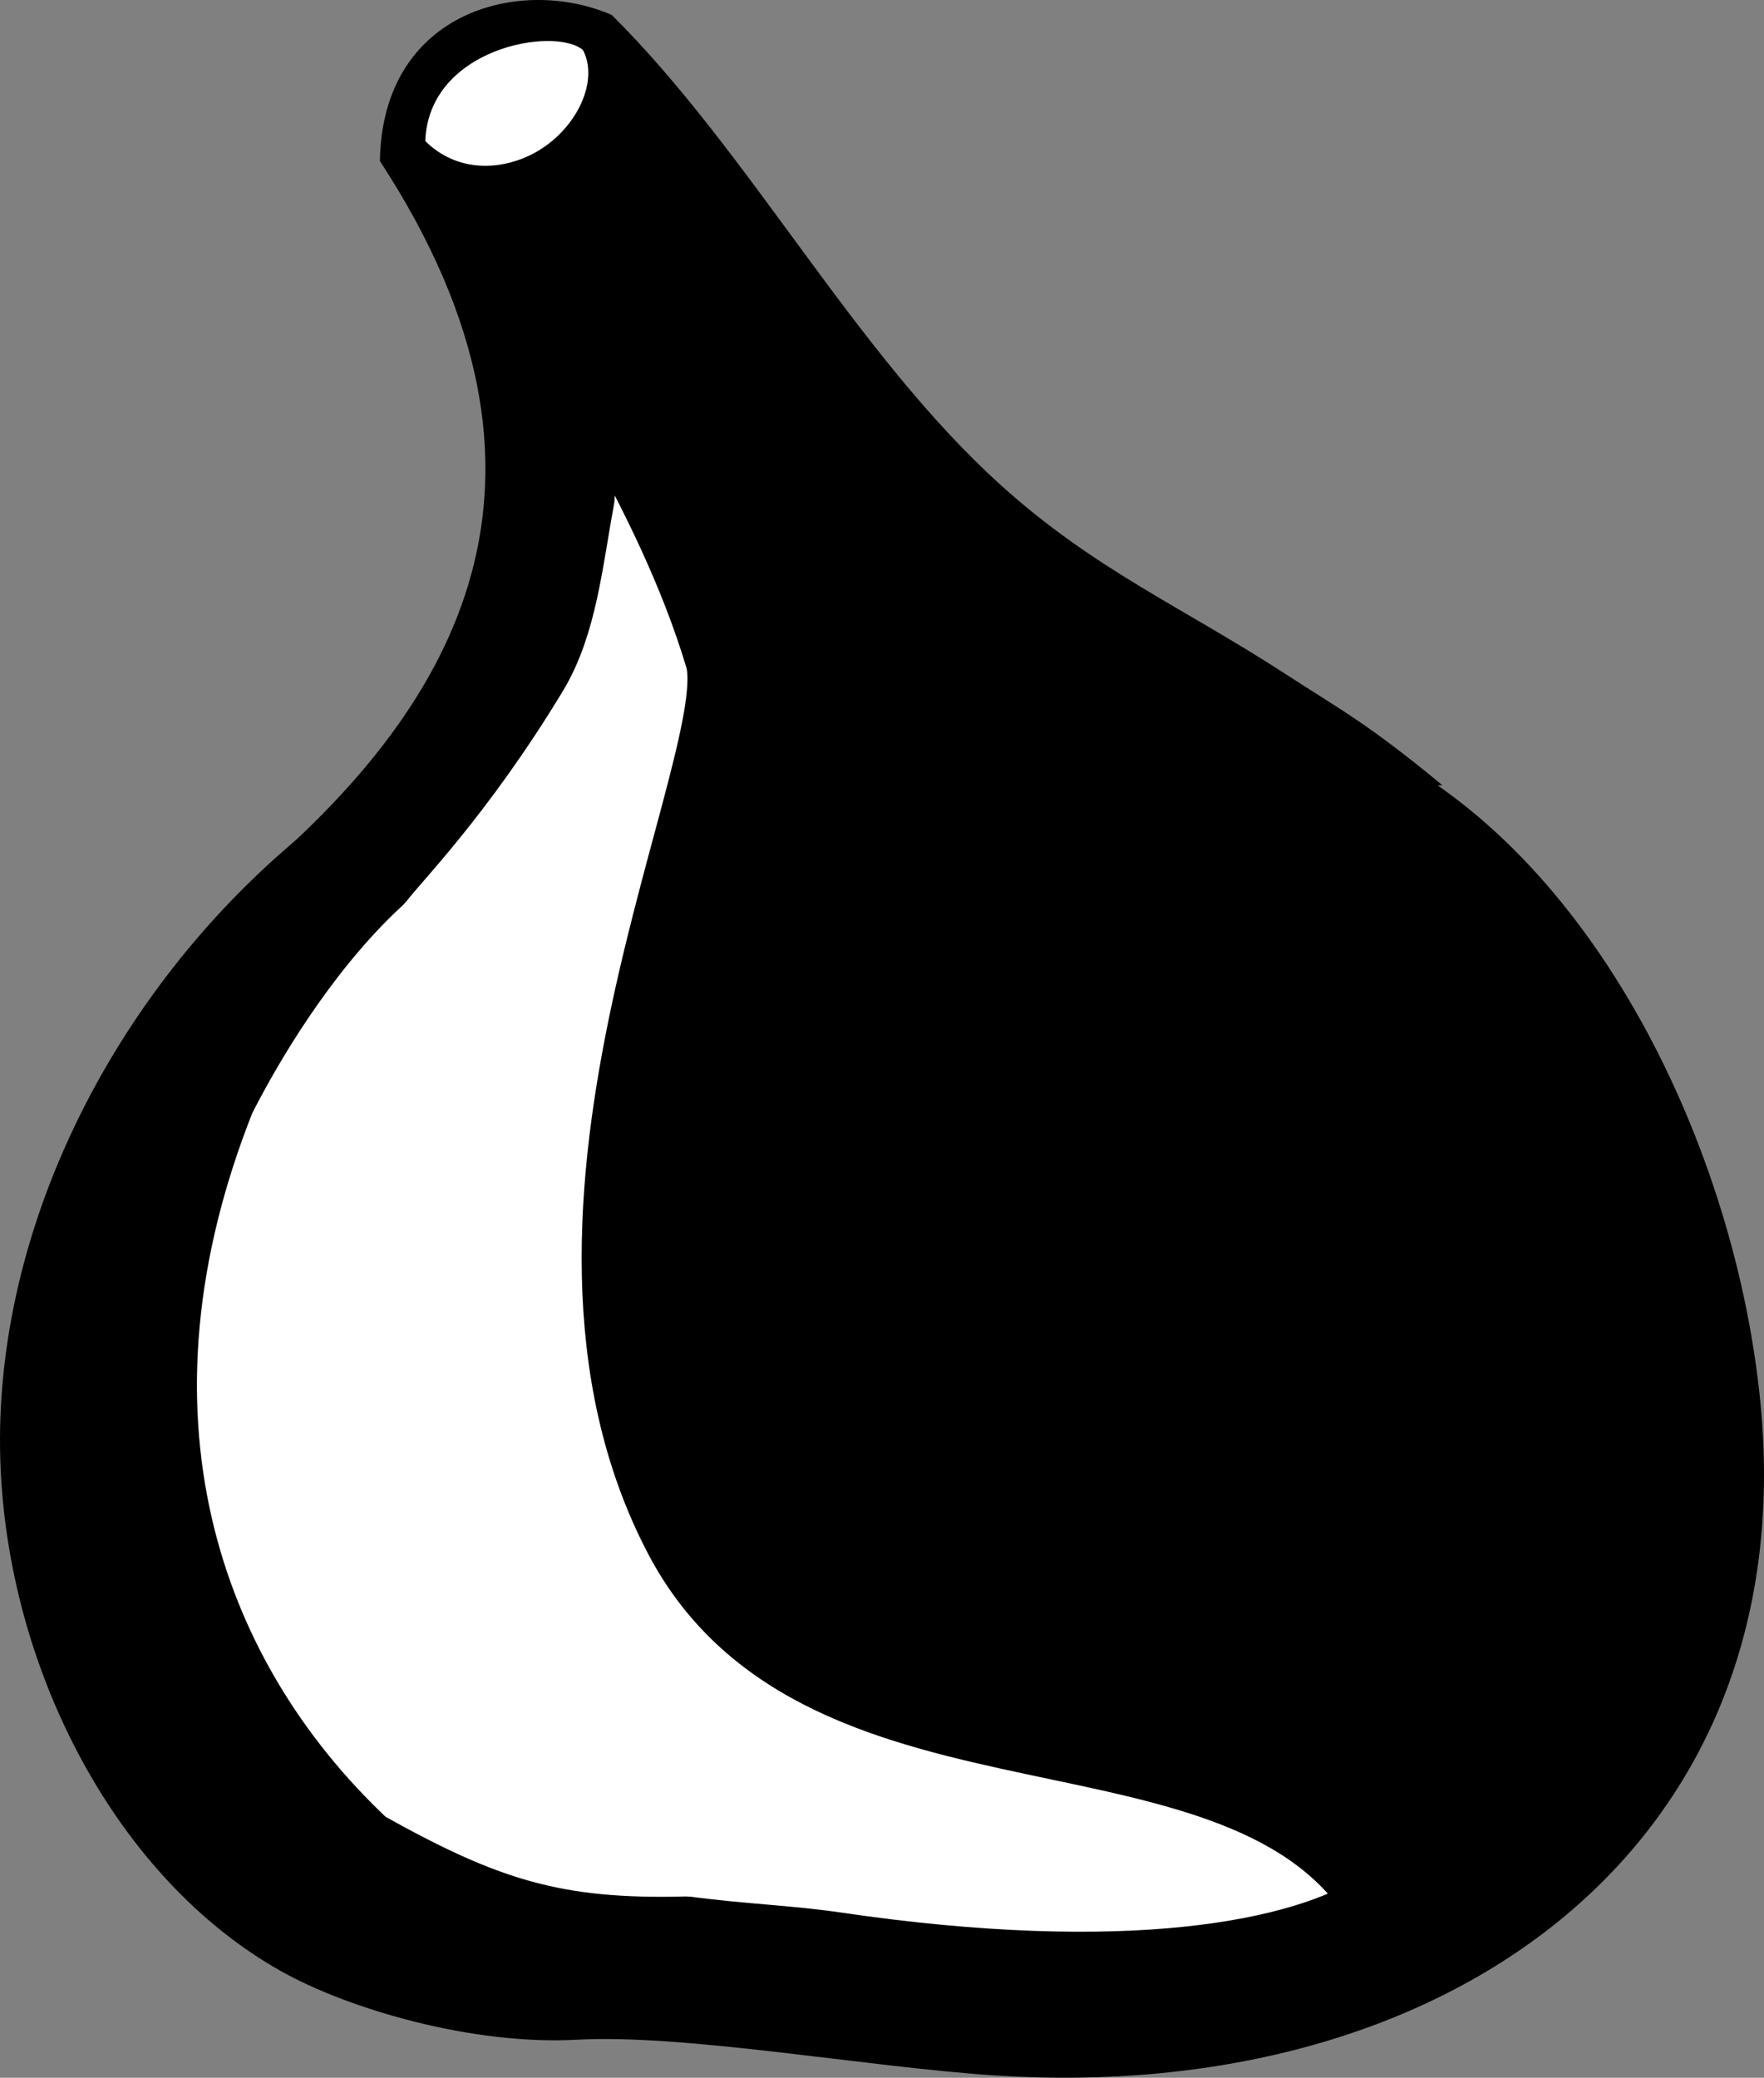 <?xml version="1.0" encoding="UTF-8" standalone="no"?>
<svg
   xmlns:dc="http://purl.org/dc/elements/1.1/"
   xmlns:cc="http://creativecommons.org/ns#"
   xmlns:rdf="http://www.w3.org/1999/02/22-rdf-syntax-ns#"
   xmlns:svg="http://www.w3.org/2000/svg"
   xmlns="http://www.w3.org/2000/svg"
   xmlns:sodipodi="http://sodipodi.sourceforge.net/DTD/sodipodi-0.dtd"
   xmlns:inkscape="http://www.inkscape.org/namespaces/inkscape"
   sodipodi:docname="gourd.svg"
   inkscape:version="1.0beta2 (2b71d25, 2019-12-03)"
   id="svg1695"
   version="1.1"
   viewBox="0 0 177.673 209.202"
   height="209.202mm"
   width="177.673mm">
  <rect x="0" y="0" width="177.673" height="209.202" fill="#808080" stroke="none"/>
  <defs
     id="defs1689" />
  <sodipodi:namedview
     fit-margin-bottom="0"
     fit-margin-right="0"
     fit-margin-left="0"
     fit-margin-top="0"
     inkscape:window-maximized="0"
     inkscape:window-y="23"
     inkscape:window-x="0"
     inkscape:window-height="755"
     inkscape:window-width="1280"
     guidetolerance="1"
     objecttolerance="1"
     showgrid="false"
     inkscape:document-rotation="0"
     inkscape:current-layer="g2597"
     inkscape:document-units="mm"
     inkscape:cy="459.21916"
     inkscape:cx="109.98943"
     inkscape:zoom="0.32626738"
     inkscape:pageshadow="2"
     inkscape:pageopacity="0.0"
     borderopacity="1.0"
     bordercolor="#666666"
     pagecolor="#ffffff"
     id="base" />
  <g
     transform="translate(-24.711,-53.04)"
     id="layer1"
     inkscape:groupmode="layer"
     inkscape:label="Ebene 1">
    <g
       id="g2597">
      <path
         id="path1711"
         style="fill:#000000;fill-opacity:1;stroke:none;stroke-width:1.304"
         d="m 202.036,194.39 c 4.273,44.569 -31.349,70.633 -77.205,67.614 -12.82,-0.844 -31.13,-4.187 -42.023,-3.59 -10.431,0.572 -22.964,-3.039 -29.901,-6.964 -16.331,-9.241 -27.103,-29.744 -28.119,-50.241 -2.35,-47.435 49.469,-97.939 100.042,-75.5 14.649,6.5 25.875,-3.24 37.693,2.345 22.908,10.825 37.08,40.96 39.512,66.336 z"
         inkscape:connector-curvature="0"
         sodipodi:nodetypes="ssssssss" />
      <path
         style="fill:#000000;fill-opacity:1;stroke:none;stroke-width:0.265px;stroke-linecap:butt;stroke-linejoin:miter;stroke-opacity:1"
         d="m 62.977,69.26 c 0.225,-15.139 14.218,-18.687 23.352,-14.713 13.984,13.875 24.43,34.005 39.172,47.326 9.46,8.549 18.317,12.289 28.772,19.086 5.39,3.504 8.09,4.847 15.71,11.135 l -118.743,8.485 c 19.172,-16.628 32.811,-39.084 11.739,-71.319 z"
         id="path2275"
         inkscape:connector-curvature="0"
         sodipodi:nodetypes="ccssccc" />
      <path
         sodipodi:nodetypes="ccccccccscssc"
         inkscape:connector-curvature="0"
         id="path2281"
         d="m 73.615,71.931 c 5.269,9.975 9.988,19.943 9.448,31.214 -1.194,6.378 -1.741,12.736 -4.716,17.653 v 0 c -7.449,12.31 -14.14,18.912 -15.437,20.737 -6.551,5.986 -12.202,14.59 -16.027,22.091 -12.543,31.507 -3.847,58 14.542,75.235 12.141,6.803 19.137,9.042 32.44,8.686 5.213,0.709 10.317,0.89 14.915,1.567 29.334,4.316 46.97,0.994 54.997,-4.168 -13.689,-22.677 -56.221,-9.678 -70.629,-37.098 -17.407,-33.127 7.152,-78.497 4.1,-88.634 -5.118,-16.997 -15.73,-31.577 -23.634,-47.284 z"
         style="fill:#ffffff;fill-opacity:1;stroke:#000000;stroke-width:7.119;stroke-linecap:butt;stroke-linejoin:bevel;stroke-miterlimit:4;stroke-dasharray:none;stroke-opacity:1" />
      <path
         style="fill:#ffffff;fill-opacity:1;stroke:none;stroke-width:1;stroke-linecap:butt;stroke-linejoin:miter;stroke-miterlimit:4;stroke-dasharray:none;stroke-opacity:1"
         d="m 67.547,67.247 c 3.139,3.092 7.32,2.954 10.475,1.458 4.512,-2.139 7.151,-7.343 5.398,-10.637 -2.875,-2.396 -15.545,-0.214 -15.873,9.179 z"
         id="path2301"
         inkscape:connector-curvature="0"
         sodipodi:nodetypes="cscc" />
    </g>
  </g>
</svg>
